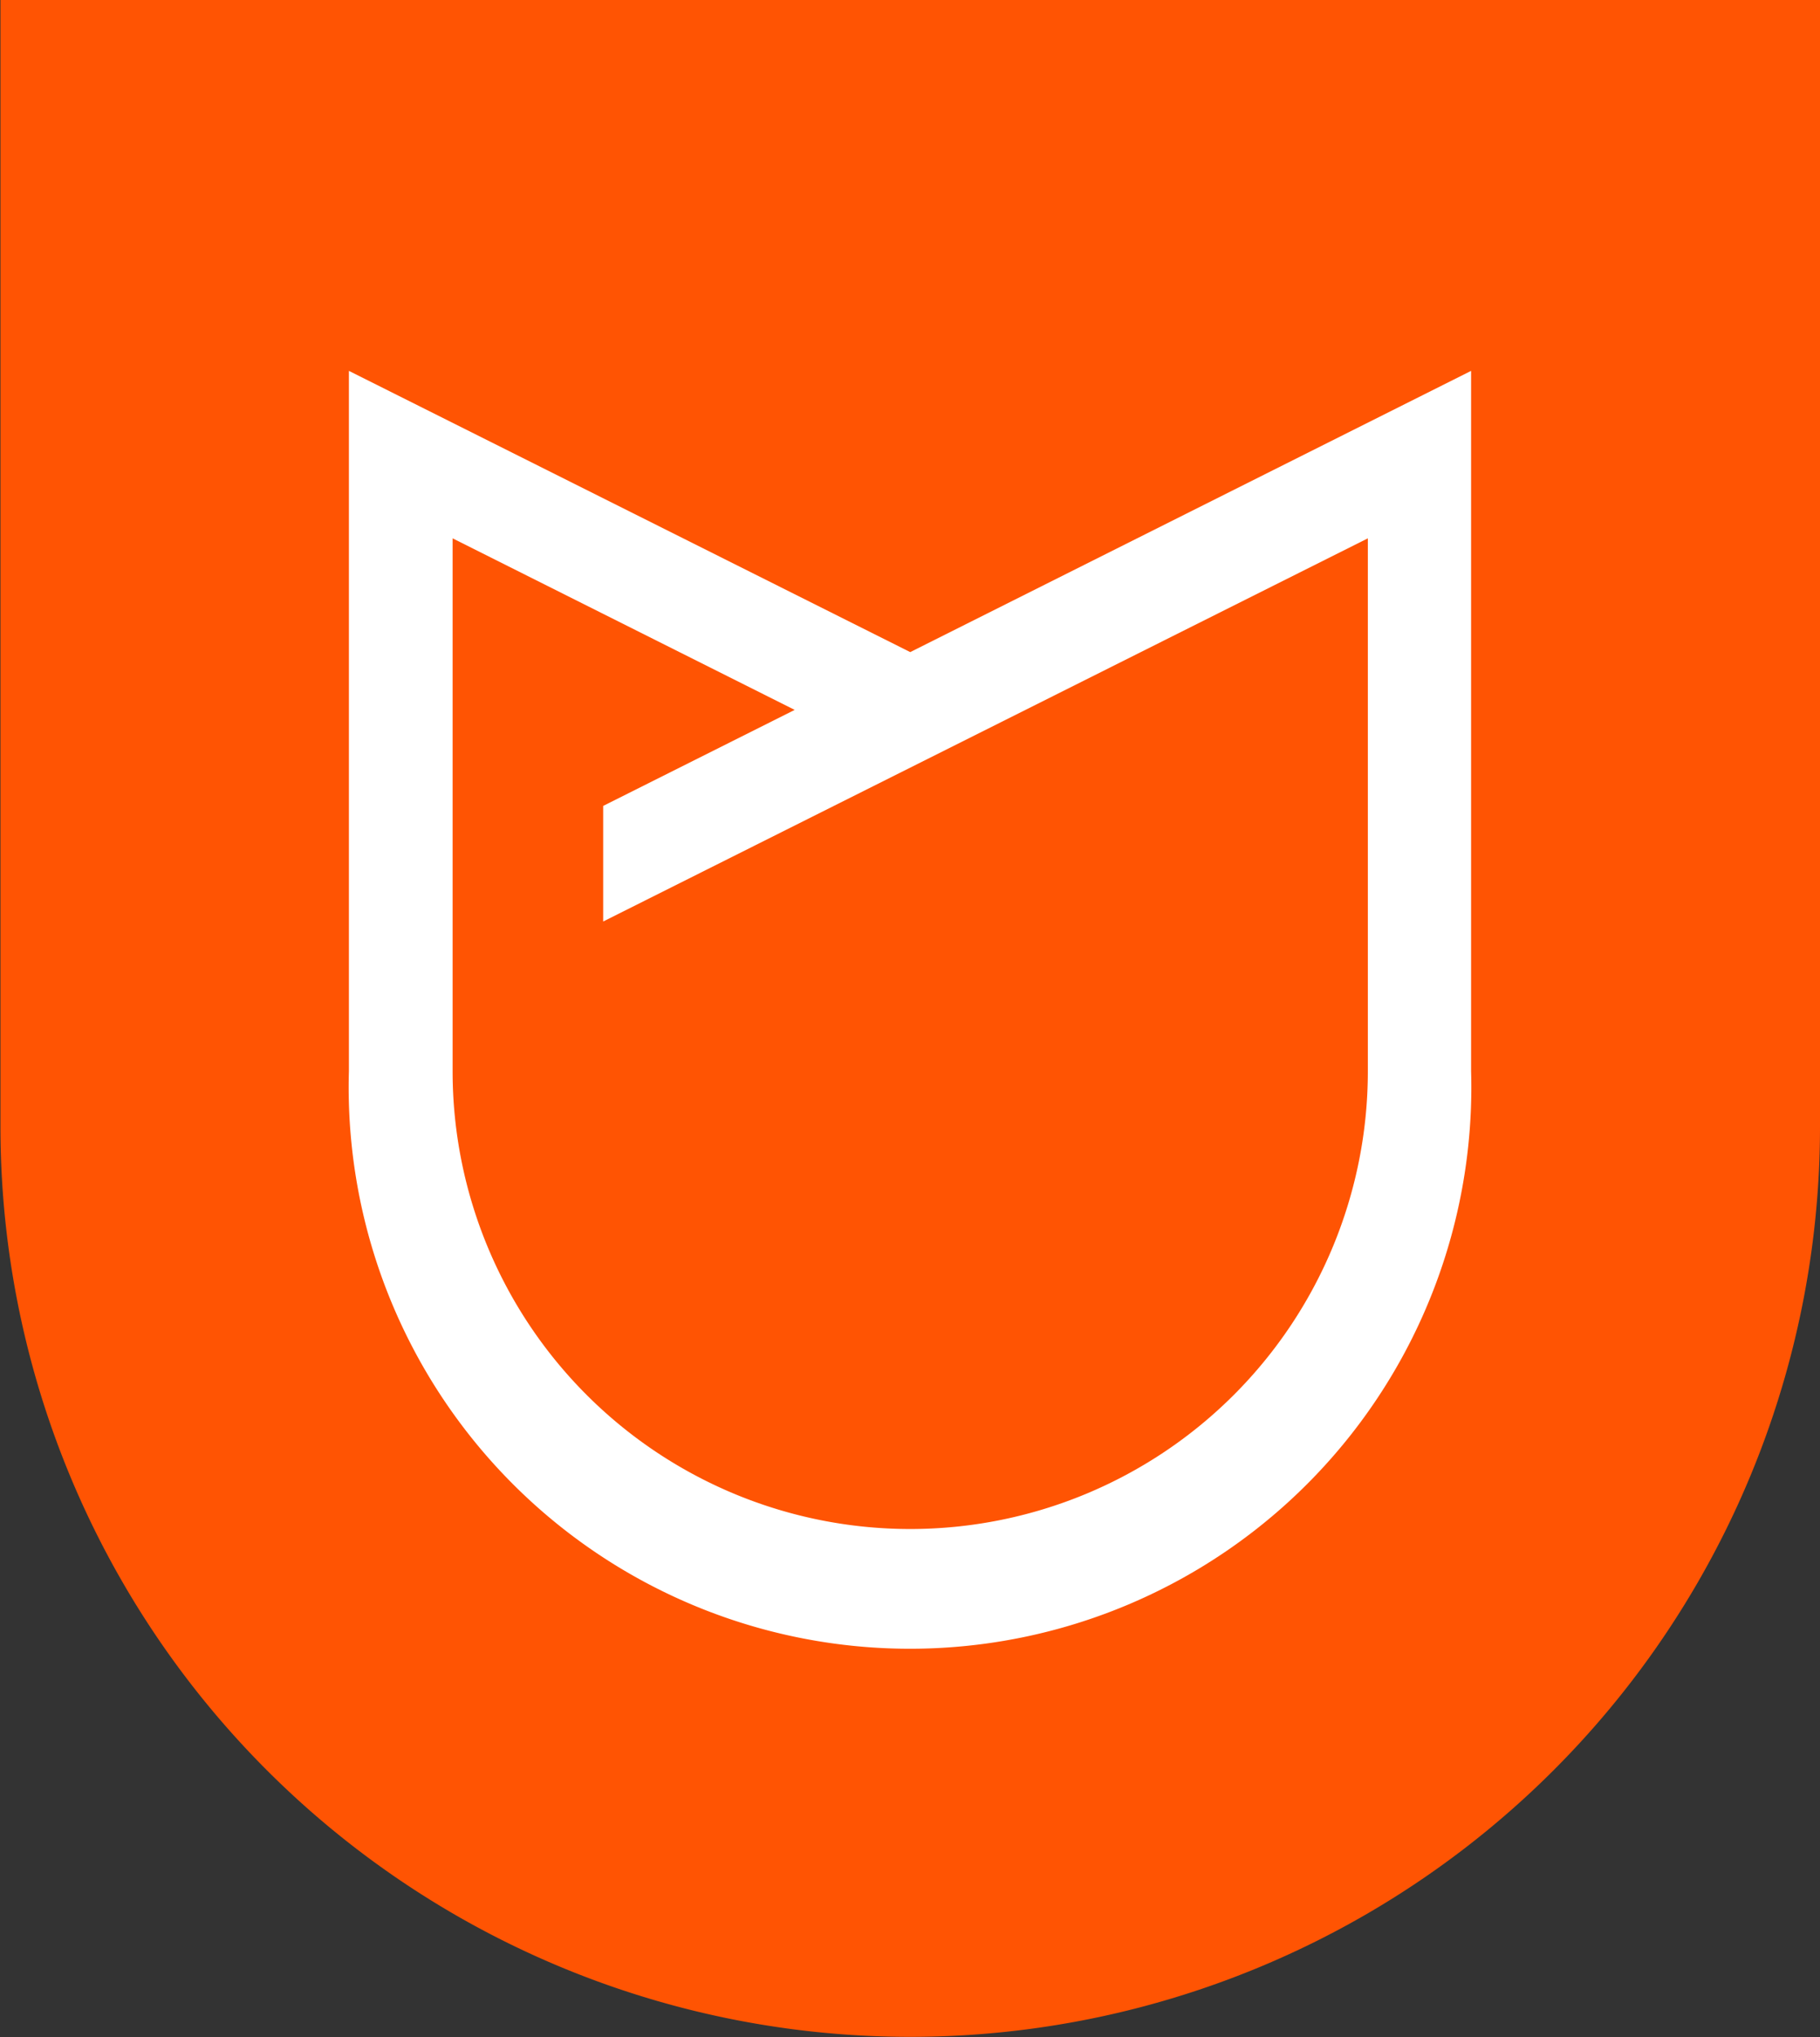 <svg id="Layer_1" data-name="Layer 1" xmlns="http://www.w3.org/2000/svg" viewBox="0 0 40.01 44.77"><rect x="0" y="0" width="40.01" height="44.77" fill="#333333" stroke="none"/><defs><style>.cls-1{fill:#ff5403;}.cls-2{fill:#fff;}</style></defs><path class="cls-1" d="M317.59,423.7V398.94h-40V423.7a20,20,0,0,0,20,20h0A20,20,0,0,0,317.59,423.7Z" transform="translate(-277.58 -398.94)"/><path class="cls-2" d="M297.59,413.27l-12.34-6.18v15.39a12.34,12.34,0,1,0,24.67,0V407.09Zm10.06,9.21a10.06,10.06,0,0,1-20.12,0V410.77l7.52,3.77-4.21,2.11v2.54l16.81-8.42Z" transform="translate(-277.58 -398.94)"/></svg>